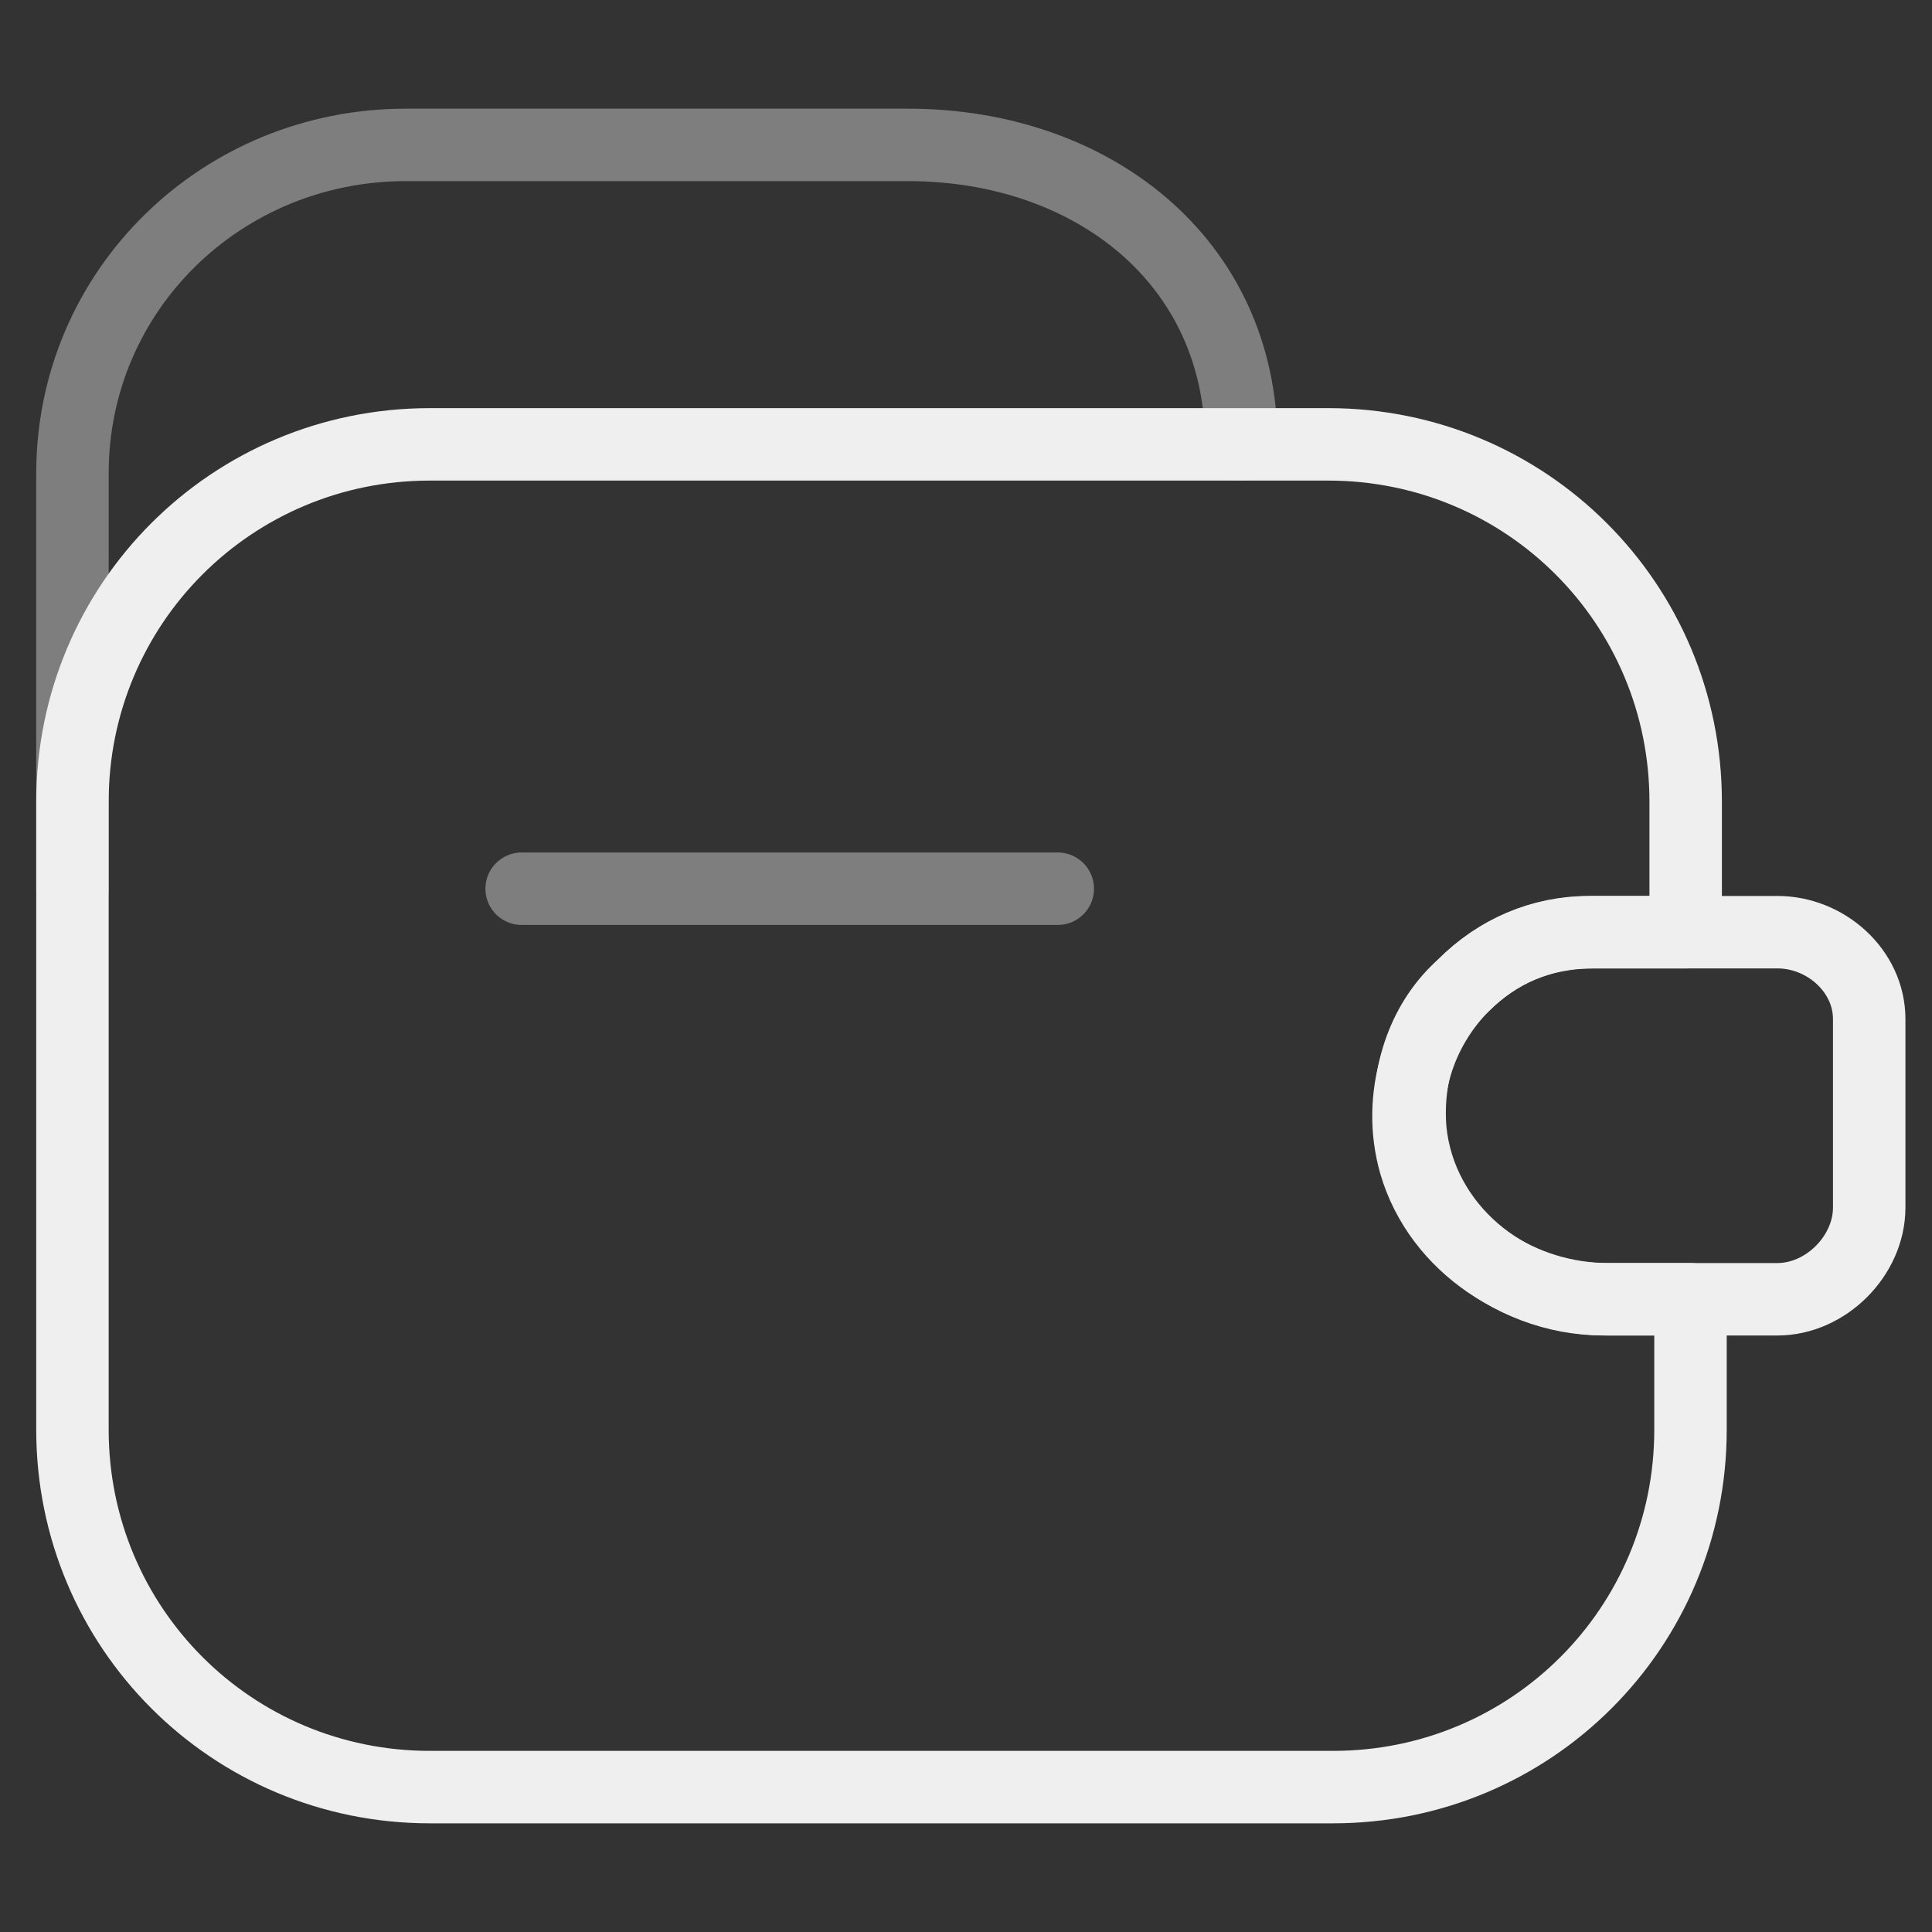 <?xml version="1.0" encoding="utf-8"?>
<!-- Generator: Adobe Illustrator 23.0.1, SVG Export Plug-In . SVG Version: 6.00 Build 0)  -->
<svg version="1.1" id="Layer_1" xmlns="http://www.w3.org/2000/svg" xmlns:xlink="http://www.w3.org/1999/xlink" x="0px" y="0px"
	 viewBox="0 0 40 40" style="enable-background:new 0 0 40 40;" xml:space="preserve">
<rect x="0" y="0" width="40" height="40" fill="#333333" stroke="none"/>
<style type="text/css">
	
		.st0{opacity:0.4;fill:none;stroke:#EFEFF0;stroke-width:1.5;stroke-linecap:round;stroke-linejoin:round;enable-background:new    ;}
	.st1{fill:none;stroke:#EFEFF0;stroke-width:1.5;stroke-linecap:round;stroke-linejoin:round;}
</style>
<path class="st0" d="M21.9,18.4H10.8"/>
<path class="st0" d="M1.5,18.4V9.8C1.5,6,4.6,3,8.4,3h10.4c3.8,0,6.9,2.4,6.9,6.2"/>
<path class="st1" d="M30.3,20.4c-0.9,0.9-1.4,2.3-1,3.7c0.5,1.7,2.2,2.8,4,2.8H35v2.7c0,4.1-3.3,7.4-7.4,7.4H8.9
	c-4.1,0-7.4-3.3-7.4-7.4v-13c0-4.1,3.3-7.4,7.4-7.4h18.6c4.1,0,7.4,3.3,7.4,7.4v2.7h-2C31.9,19.3,31,19.7,30.3,20.4z"/>
<path class="st1" d="M38.7,21.1V25c0,1-0.9,1.9-1.9,1.9h-3.6c-2,0-3.8-1.5-4-3.5c-0.1-1.2,0.3-2.3,1.1-3c0.7-0.7,1.6-1.1,2.7-1.1
	h3.8C37.8,19.3,38.7,20.1,38.7,21.1z"/>
</svg>
